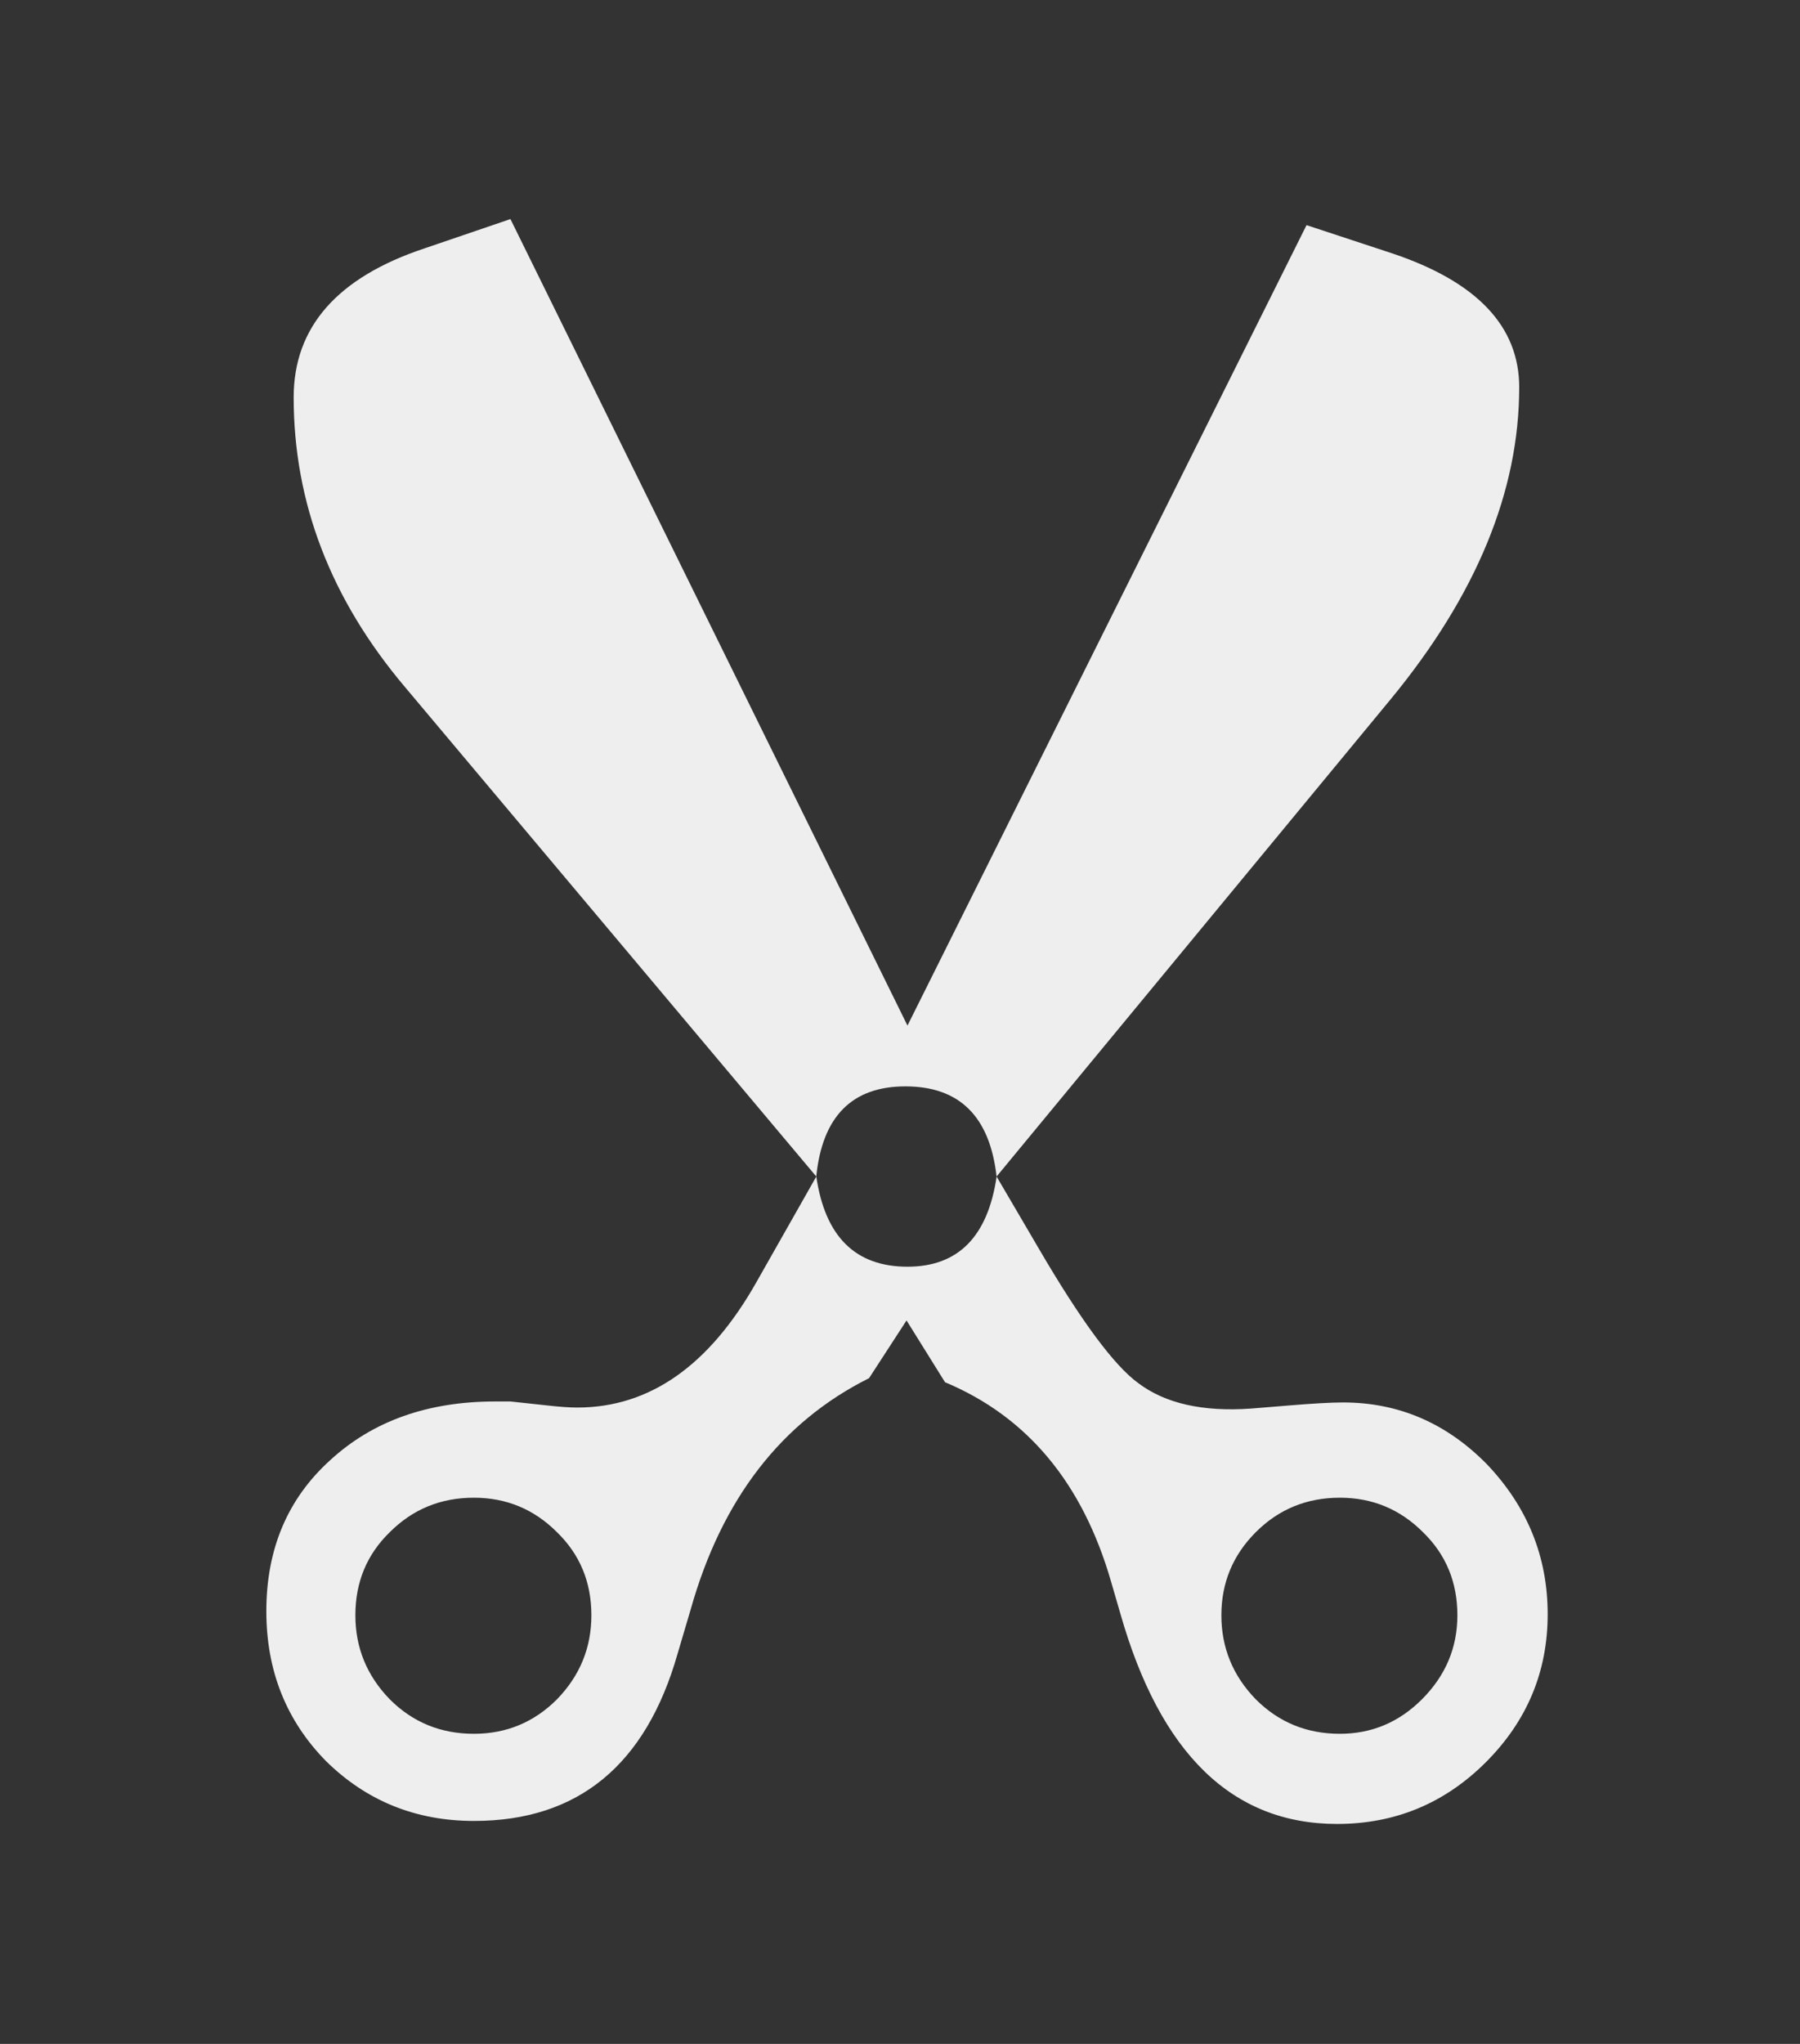 <?xml version="1.0" encoding="UTF-8" standalone="no"?>
<!-- Created with Inkscape (http://www.inkscape.org/) -->

<svg
   xmlns:dc="http://purl.org/dc/elements/1.1/"
   xmlns:cc="http://creativecommons.org/ns#"
   xmlns:rdf="http://www.w3.org/1999/02/22-rdf-syntax-ns#"
   xmlns:svg="http://www.w3.org/2000/svg"
   xmlns="http://www.w3.org/2000/svg"
   xmlns:sodipodi="http://sodipodi.sourceforge.net/DTD/sodipodi-0.dtd"
   xmlns:inkscape="http://www.inkscape.org/namespaces/inkscape"
   width="37"
   height="42"
   id="svg2"
   version="1.1"
   inkscape:version="0.48.5 r10040"
   sodipodi:docname="menuItemCut.svg">
  <rect width="100%" height="100%" fill="#333333" stroke="none"/>
  <defs
     id="defs4">
    <filter
       inkscape:label="Invert"
       x="0"
       y="0"
       width="1"
       height="1"
       inkscape:menu="Color"
       inkscape:menu-tooltip="Invert colors"
       color-interpolation-filters="sRGB"
       id="filter2996">
      <feColorMatrix
         type="saturate"
         values="1"
         result="fbSourceGraphic"
         id="feColorMatrix2998" />
      <feColorMatrix
         in="fbSourceGraphic"
         values="-1 0 0 0 1 0 -1 0 0 1 0 0 -1 0 1 0 0 0 1 0 "
         id="feColorMatrix3000" />
    </filter>
  </defs>
  <sodipodi:namedview
     id="base"
     pagecolor="#ffffff"
     bordercolor="#666666"
     borderopacity="1.0"
     inkscape:pageopacity="0.0"
     inkscape:pageshadow="2"
     inkscape:zoom="8.0000004"
     inkscape:cx="-45.34004"
     inkscape:cy="26.834717"
     inkscape:document-units="px"
     inkscape:current-layer="layer1"
     showgrid="false"
     inkscape:window-width="1680"
     inkscape:window-height="995"
     inkscape:window-x="-2"
     inkscape:window-y="-3"
     inkscape:window-maximized="1"
     fit-margin-top="0"
     fit-margin-left="0"
     fit-margin-right="0"
     fit-margin-bottom="0" />
  <g
     inkscape:label="Ebene 1"
     inkscape:groupmode="layer"
     id="layer1"
     transform="translate(-372.071,-679.934)">
    <g
       transform="matrix(1.066,0,0,1.066,525.208,684.425)"
       id="flowRoot3045">
      <path
         d="m -124.438,18.468 0.801,1.367 c 0.82,1.406 1.465,2.279 1.934,2.617 0.521,0.391 1.243,0.553 2.168,0.488 l 0.723,-0.059 c 0.469,-0.039 0.82,-0.059 1.055,-0.059 1.068,9e-6 1.992,0.397 2.773,1.191 0.781,0.82 1.172,1.784 1.172,2.891 -3e-5,1.107 -0.397,2.057 -1.191,2.852 -0.794,0.794 -1.751,1.191 -2.871,1.191 -2.018,1e-6 -3.411,-1.354 -4.18,-4.062 l -0.176,-0.605 c -0.547,-1.901 -1.615,-3.184 -3.203,-3.848 l -0.742,-1.191 -0.723,1.113 c -1.693,0.846 -2.839,2.331 -3.438,4.453 l -0.254,0.859 c -0.612,2.148 -1.921,3.223 -3.926,3.223 -1.12,0 -2.07,-0.384 -2.852,-1.152 -0.768,-0.781 -1.152,-1.745 -1.152,-2.891 -1e-5,-1.198 0.41,-2.168 1.23,-2.91 0.82,-0.755 1.881,-1.133 3.184,-1.133 l 0.293,0 0.723,0.078 c 0.234,0.026 0.423,0.039 0.566,0.039 1.393,8e-6 2.546,-0.807 3.457,-2.422 l 1.152,-2.031 c 0.169,1.159 0.755,1.738 1.758,1.738 0.977,1.1e-5 1.549,-0.579 1.719,-1.738 m -3.477,0 -7.93,-9.434 c -1.432,-1.693 -2.148,-3.555 -2.148,-5.586 -1e-5,-1.354 0.84,-2.311 2.52,-2.871 l 1.66,-0.566 7.656,15.547 7.695,-15.43 1.66,0.547 c 1.628,0.547 2.441,1.406 2.441,2.578 -3e-5,2.005 -0.827,4.01 -2.48,6.016 l -7.598,9.199 c -0.13,-1.159 -0.716,-1.738 -1.758,-1.738 -1.029,1.5e-5 -1.602,0.579 -1.719,1.738 m -6.602,10.742 c 0.625,2e-6 1.159,-0.221 1.602,-0.664 0.443,-0.456 0.664,-0.996 0.664,-1.621 -1e-5,-0.638 -0.221,-1.172 -0.664,-1.602 -0.443,-0.443 -0.977,-0.664 -1.602,-0.664 -0.638,7e-6 -1.178,0.221 -1.621,0.664 -0.443,0.43 -0.664,0.964 -0.664,1.602 -1e-5,0.625 0.221,1.165 0.664,1.621 0.443,0.443 0.983,0.664 1.621,0.664 m 16.699,0 c 0.612,2e-6 1.139,-0.221 1.582,-0.664 0.456,-0.456 0.684,-0.996 0.684,-1.621 -3e-5,-0.638 -0.221,-1.172 -0.664,-1.602 -0.443,-0.443 -0.977,-0.664 -1.602,-0.664 -0.638,7e-6 -1.178,0.221 -1.621,0.664 -0.443,0.443 -0.664,0.977 -0.664,1.602 -3e-5,0.625 0.221,1.165 0.664,1.621 0.443,0.443 0.983,0.664 1.621,0.664"
         id="path3000"
         inkscape:connector-curvature="0"
         style="fill:#eeeeee;fill-opacity:1" />
    </g>
  </g>
</svg>
